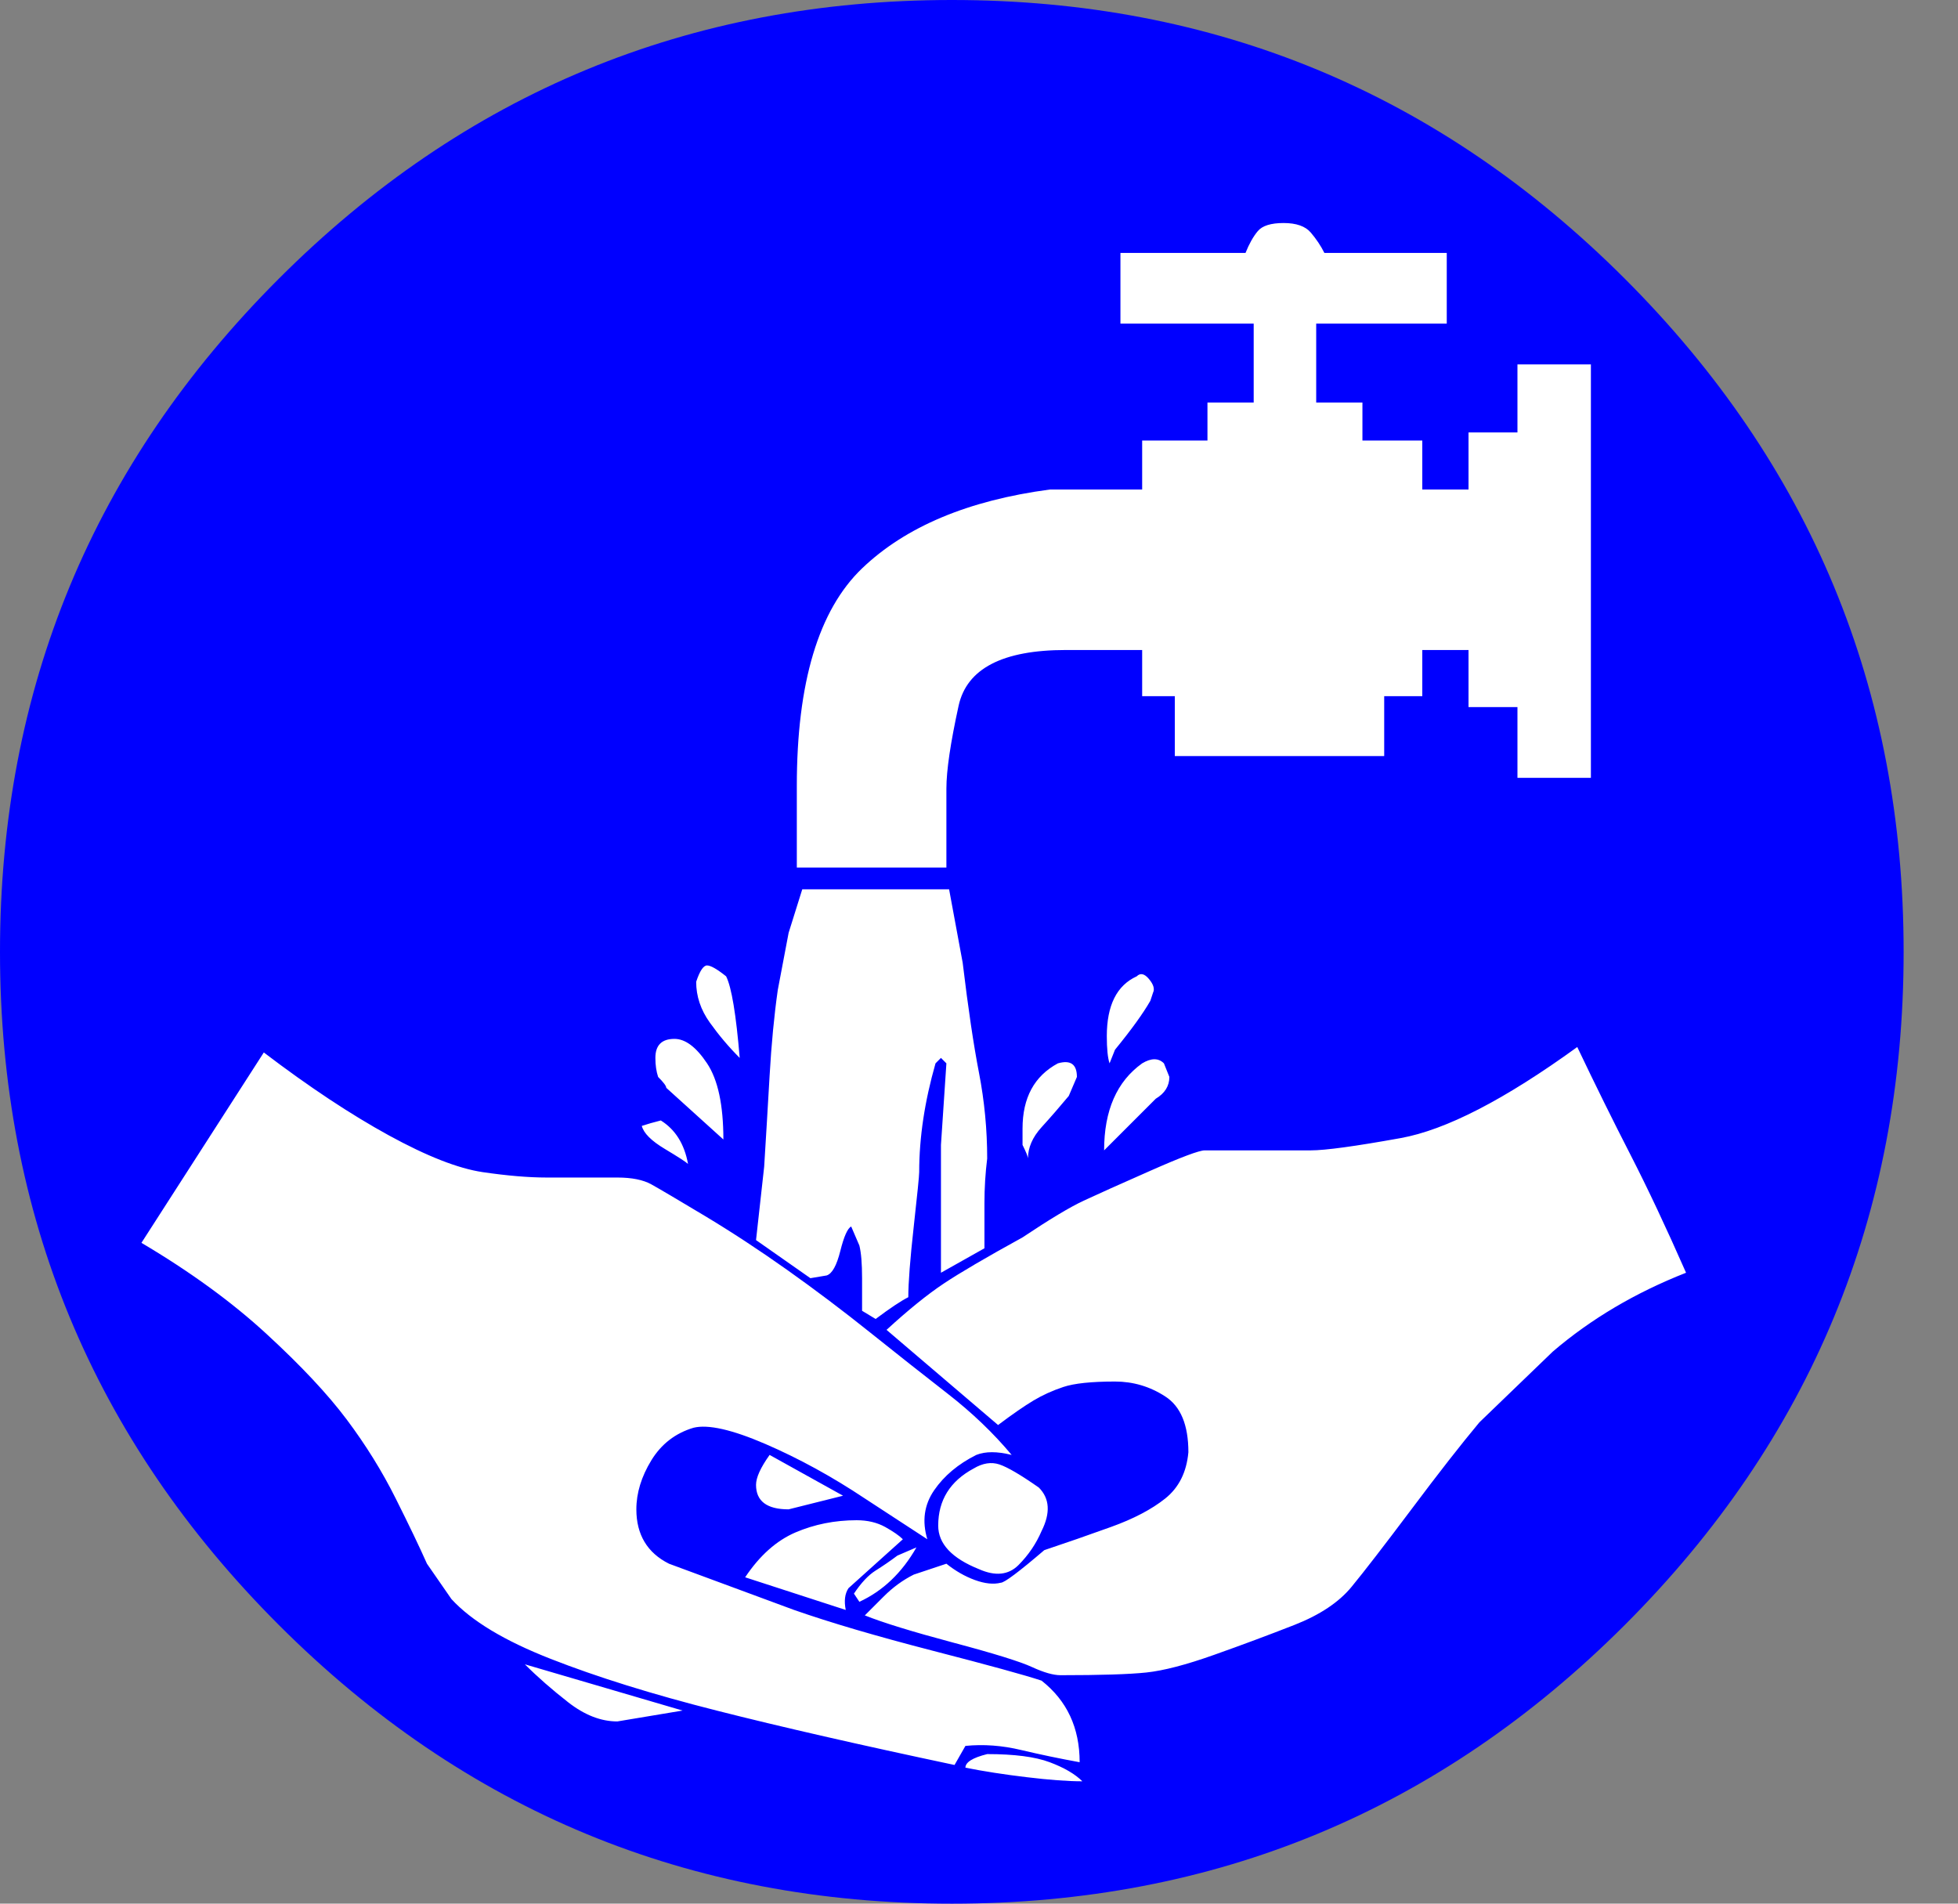 <?xml version="1.0" encoding="UTF-8" standalone="no"?>
<!DOCTYPE svg PUBLIC "-//W3C//DTD SVG 1.1//EN" "http://www.w3.org/Graphics/SVG/1.1/DTD/svg11.dtd">
<svg xmlns="http://www.w3.org/2000/svg" xmlns:dc="http://purl.org/dc/elements/1.1/" xmlns:xl="http://www.w3.org/1999/xlink" version="1.1" viewBox="329.062 54.837 39.938 38.828" width="39.938" height="38.828">
  <rect x="329.062" y="54.837" width="39.938" height="38.828" fill="#808080" stroke="none"/>
  <defs/>
  <g id="Canvas_1" stroke-dasharray="none" fill="none" stroke-opacity="1" stroke="none" fill-opacity="1">
    <title>Canvas 1</title>
    <g id="Canvas_1_Layer_1">
      <title>Layer 1</title>
      <g id="Graphic_171">
        <circle cx="348.75" cy="74.252" r="18.844" fill="white"/>
      </g>
      <g id="Graphic_168">
        <title>w</title>
        <path d="M 329.062 74.252 C 329.062 68.89 330.958 64.313 334.748 60.523 C 338.538 56.733 343.115 54.837 348.477 54.837 C 353.839 54.837 358.415 56.733 362.205 60.523 C 365.995 64.313 367.891 68.89 367.891 74.252 C 367.891 79.614 365.995 84.19 362.205 87.98 C 358.415 91.77 353.839 93.666 348.477 93.666 C 343.115 93.666 338.538 91.77 334.748 87.98 C 330.958 84.19 329.062 79.614 329.062 74.252 Z M 346.702 85.401 L 347.977 86.233 C 347.866 85.863 347.913 85.53 348.116 85.234 C 348.319 84.939 348.606 84.698 348.976 84.513 C 349.161 84.439 349.401 84.439 349.697 84.513 C 349.327 84.07 348.893 83.654 348.393 83.265 C 347.894 82.877 347.367 82.461 346.812 82.017 C 346.258 81.573 345.694 81.148 345.121 80.741 C 344.548 80.335 343.984 79.965 343.429 79.632 C 342.874 79.299 342.514 79.087 342.347 78.994 C 342.181 78.902 341.95 78.855 341.654 78.855 L 340.212 78.855 C 339.842 78.855 339.407 78.818 338.908 78.745 C 338.409 78.671 337.771 78.421 336.995 77.996 C 336.218 77.57 335.367 77.007 334.443 76.304 L 331.947 80.187 C 332.945 80.778 333.796 81.398 334.498 82.045 C 335.201 82.692 335.747 83.274 336.135 83.792 C 336.523 84.31 336.856 84.846 337.133 85.401 C 337.411 85.955 337.623 86.399 337.771 86.732 L 338.27 87.453 C 338.677 87.897 339.352 88.304 340.295 88.673 C 341.238 89.043 342.366 89.395 343.678 89.727 C 344.991 90.06 346.609 90.43 348.532 90.837 L 348.754 90.448 C 349.124 90.411 349.503 90.439 349.891 90.532 C 350.279 90.624 350.677 90.707 351.084 90.781 C 351.084 90.079 350.825 89.524 350.307 89.117 C 349.974 89.006 349.235 88.803 348.088 88.507 C 346.942 88.211 345.999 87.934 345.259 87.675 L 342.708 86.732 C 342.486 86.621 342.32 86.473 342.209 86.288 C 342.098 86.103 342.042 85.882 342.042 85.623 C 342.042 85.29 342.144 84.957 342.347 84.624 C 342.551 84.291 342.837 84.07 343.207 83.959 C 343.503 83.885 343.993 83.996 344.677 84.291 C 345.361 84.587 346.036 84.957 346.702 85.401 Z M 350.363 86.455 C 349.845 86.898 349.549 87.12 349.475 87.12 C 349.327 87.157 349.151 87.139 348.948 87.065 C 348.745 86.991 348.551 86.88 348.366 86.732 L 347.7 86.954 C 347.478 87.065 347.275 87.213 347.09 87.398 C 346.905 87.583 346.776 87.712 346.702 87.786 C 347.071 87.934 347.672 88.119 348.504 88.341 C 349.336 88.562 349.873 88.729 350.113 88.84 C 350.353 88.951 350.547 89.006 350.695 89.006 C 351.509 89.006 352.091 88.988 352.443 88.951 C 352.794 88.914 353.256 88.794 353.829 88.59 C 354.402 88.387 354.948 88.183 355.466 87.98 C 355.983 87.777 356.372 87.518 356.63 87.204 C 356.889 86.889 357.296 86.362 357.851 85.623 C 358.405 84.883 358.868 84.291 359.238 83.848 L 360.735 82.405 C 361.512 81.74 362.418 81.204 363.453 80.797 C 363.046 79.872 362.667 79.068 362.316 78.384 C 361.965 77.7 361.604 76.97 361.234 76.193 C 359.755 77.265 358.553 77.885 357.629 78.051 C 356.704 78.218 356.094 78.301 355.798 78.301 C 355.503 78.301 355.281 78.301 355.133 78.301 L 353.635 78.301 C 353.524 78.301 353.154 78.439 352.526 78.717 C 351.897 78.994 351.444 79.198 351.167 79.327 C 350.889 79.456 350.473 79.706 349.919 80.076 C 349.179 80.483 348.643 80.797 348.31 81.019 C 347.977 81.241 347.589 81.555 347.145 81.962 L 349.42 83.903 C 349.715 83.681 349.956 83.515 350.141 83.404 C 350.326 83.293 350.529 83.201 350.751 83.127 C 350.973 83.053 351.324 83.016 351.805 83.016 C 352.175 83.016 352.517 83.117 352.831 83.321 C 353.145 83.524 353.302 83.903 353.302 84.458 C 353.265 84.865 353.108 85.179 352.831 85.401 C 352.553 85.623 352.184 85.817 351.721 85.983 C 351.259 86.15 350.806 86.307 350.363 86.455 Z M 345.148 73.863 L 344.927 75.028 C 344.853 75.546 344.797 76.128 344.76 76.775 C 344.723 77.423 344.686 78.042 344.649 78.634 L 344.483 80.131 L 345.592 80.908 L 345.925 80.852 C 346.036 80.815 346.128 80.649 346.202 80.353 C 346.276 80.057 346.35 79.891 346.424 79.854 L 346.591 80.242 C 346.628 80.39 346.646 80.612 346.646 80.908 C 346.646 81.204 346.646 81.426 346.646 81.573 L 346.923 81.74 C 347.219 81.518 347.441 81.37 347.589 81.296 C 347.589 81 347.626 80.52 347.7 79.854 C 347.774 79.188 347.811 78.818 347.811 78.745 C 347.811 78.042 347.922 77.302 348.144 76.526 L 348.255 76.415 L 348.366 76.526 L 348.255 78.19 L 348.255 80.797 L 349.142 80.298 C 349.142 80.002 349.142 79.697 349.142 79.382 C 349.142 79.068 349.161 78.763 349.198 78.467 C 349.198 77.876 349.142 77.293 349.031 76.72 C 348.92 76.147 348.809 75.398 348.698 74.473 L 348.421 72.976 L 345.426 72.976 Z M 350.806 68.095 L 352.359 68.095 L 352.359 69.037 L 353.025 69.037 L 353.025 70.258 L 357.296 70.258 L 357.296 69.037 L 358.073 69.037 L 358.073 68.095 L 359.016 68.095 L 359.016 69.259 L 360.014 69.259 L 360.014 70.702 L 361.512 70.702 L 361.512 62.27 L 360.014 62.27 L 360.014 63.657 L 359.016 63.657 L 359.016 64.822 L 358.073 64.822 L 358.073 63.823 L 356.852 63.823 L 356.852 63.047 L 355.909 63.047 L 355.909 61.438 L 358.572 61.438 L 358.572 59.996 L 356.076 59.996 C 356.002 59.848 355.909 59.71 355.798 59.58 C 355.688 59.451 355.503 59.386 355.244 59.386 C 354.985 59.386 354.809 59.441 354.717 59.552 C 354.624 59.663 354.541 59.811 354.467 59.996 L 351.916 59.996 L 351.916 61.438 L 354.634 61.438 L 354.634 63.047 L 353.691 63.047 L 353.691 63.823 L 352.359 63.823 L 352.359 64.822 L 350.473 64.822 C 348.809 65.044 347.534 65.58 346.646 66.43 C 345.759 67.281 345.315 68.76 345.315 70.868 L 345.315 72.532 L 348.366 72.532 L 348.366 70.923 C 348.366 70.554 348.449 69.99 348.615 69.232 C 348.782 68.474 349.512 68.095 350.806 68.095 Z M 350.64 76.526 C 350.159 76.785 349.919 77.228 349.919 77.857 C 349.919 77.968 349.919 78.079 349.919 78.19 C 349.993 78.338 350.03 78.43 350.03 78.467 C 350.03 78.245 350.122 78.033 350.307 77.829 C 350.492 77.626 350.677 77.413 350.862 77.191 L 351.028 76.803 C 351.028 76.544 350.899 76.452 350.64 76.526 Z M 352.803 76.526 C 352.692 76.415 352.544 76.415 352.359 76.526 C 351.842 76.896 351.583 77.487 351.583 78.301 L 352.637 77.247 C 352.822 77.136 352.914 76.988 352.914 76.803 Z M 352.248 74.751 C 351.842 74.936 351.638 75.342 351.638 75.971 C 351.638 76.23 351.657 76.415 351.694 76.526 L 351.805 76.248 C 352.137 75.842 352.378 75.509 352.526 75.25 L 352.581 75.084 C 352.618 75.01 352.591 74.917 352.498 74.806 C 352.406 74.695 352.322 74.677 352.248 74.751 Z M 344.15 76.415 C 344.076 75.527 343.984 74.973 343.873 74.751 C 343.688 74.603 343.558 74.529 343.484 74.529 C 343.41 74.529 343.336 74.64 343.262 74.862 C 343.262 75.158 343.355 75.435 343.54 75.694 C 343.725 75.953 343.928 76.193 344.15 76.415 Z M 342.652 77.025 L 343.817 78.079 C 343.817 77.376 343.706 76.859 343.484 76.526 C 343.262 76.193 343.041 76.027 342.819 76.027 C 342.56 76.027 342.43 76.156 342.43 76.415 C 342.43 76.563 342.449 76.692 342.486 76.803 C 342.597 76.914 342.652 76.988 342.652 77.025 Z M 343.096 78.578 C 343.022 78.171 342.837 77.876 342.541 77.691 C 342.394 77.728 342.264 77.765 342.153 77.802 C 342.19 77.949 342.347 78.107 342.625 78.273 C 342.902 78.439 343.059 78.541 343.096 78.578 Z M 346.258 85.345 L 344.76 84.513 C 344.575 84.772 344.483 84.976 344.483 85.123 C 344.483 85.456 344.705 85.623 345.148 85.623 Z M 347.478 86.233 C 347.404 86.159 347.284 86.076 347.118 85.983 C 346.951 85.891 346.757 85.845 346.535 85.845 C 346.091 85.845 345.675 85.928 345.287 86.094 C 344.899 86.261 344.557 86.566 344.261 87.009 L 346.313 87.675 C 346.276 87.49 346.295 87.342 346.369 87.231 Z M 346.48 87.342 L 346.591 87.509 C 347.071 87.287 347.46 86.917 347.755 86.399 L 347.367 86.566 C 347.219 86.677 347.071 86.778 346.923 86.871 C 346.776 86.963 346.628 87.12 346.48 87.342 Z M 348.92 84.791 C 348.44 85.049 348.199 85.438 348.199 85.955 C 348.199 86.325 348.477 86.621 349.031 86.843 C 349.364 86.991 349.632 86.963 349.836 86.76 C 350.039 86.556 350.196 86.325 350.307 86.066 C 350.492 85.697 350.473 85.401 350.252 85.179 C 349.882 84.92 349.614 84.763 349.447 84.707 C 349.281 84.652 349.105 84.68 348.92 84.791 Z M 348.754 90.892 C 349.124 90.966 349.54 91.031 350.002 91.086 C 350.464 91.142 350.843 91.17 351.139 91.17 C 350.991 91.022 350.769 90.892 350.473 90.781 C 350.178 90.67 349.752 90.615 349.198 90.615 C 348.902 90.689 348.754 90.781 348.754 90.892 Z M 342.985 89.727 L 339.768 88.784 C 340.027 89.043 340.323 89.302 340.655 89.561 C 340.988 89.82 341.321 89.949 341.654 89.949 Z" fill="blue"/>
      </g>
    </g>
  </g>
</svg>
